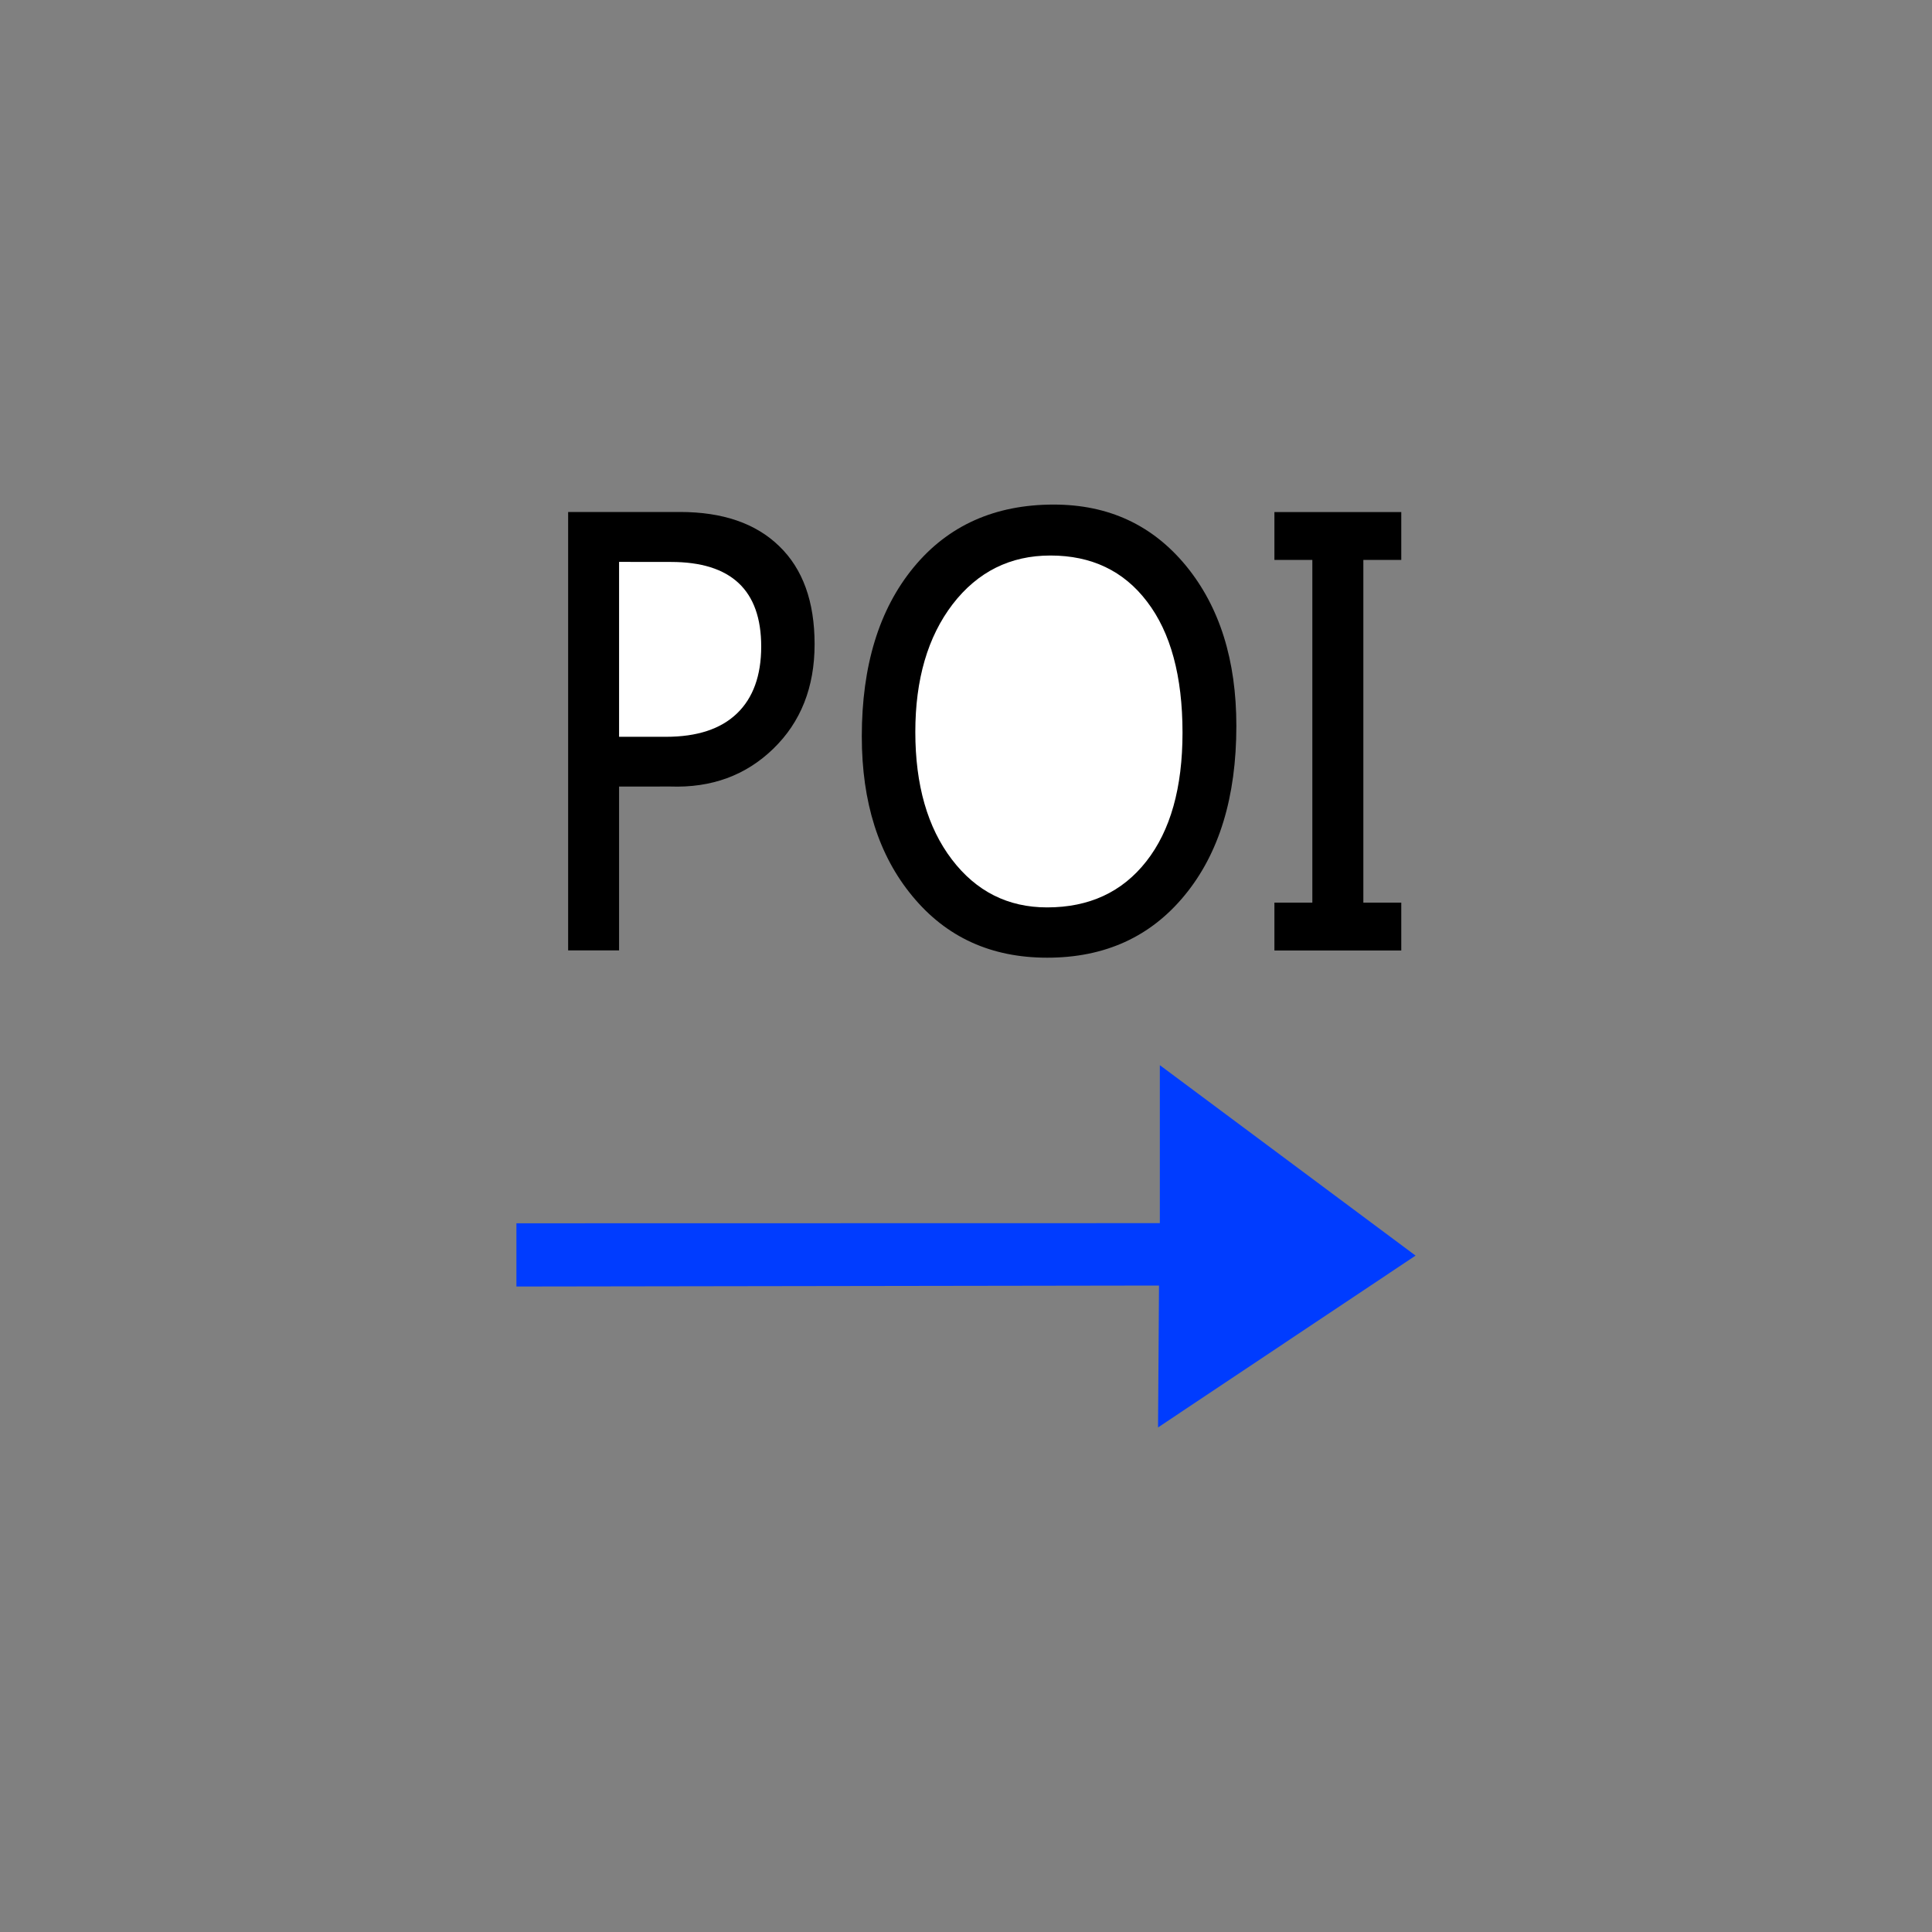 <?xml version="1.0" encoding="utf-8"?>
<!-- Generator: Adobe Illustrator 17.0.0, SVG Export Plug-In . SVG Version: 6.00 Build 0)  -->
<!DOCTYPE svg PUBLIC "-//W3C//DTD SVG 1.1//EN" "http://www.w3.org/Graphics/SVG/1.1/DTD/svg11.dtd">
<svg version="1.1"
	 id="svg2203" xmlns:inkscape="http://www.inkscape.org/namespaces/inkscape" xmlns:cc="http://web.resource.org/cc/" xmlns:dc="http://purl.org/dc/elements/1.1/" xmlns:sodipodi="http://sodipodi.sourceforge.net/DTD/sodipodi-0.dtd" xmlns:rdf="http://www.w3.org/1999/02/22-rdf-syntax-ns#" xmlns:svg="http://www.w3.org/2000/svg" sodipodi:docname="闂傚倸鍊峰ù鍥旈悩鍙夋喐缂佽京鍋炵换婵嬪磼濠婂懐锛滃┑鈩冭础缂佺姵宀稿娲箹閻愭彃濮曞┑锛勫仩濡嫰鎮炬搴ｇ煓閻犲洨鍋撳Λ鍐春閳ф煙閼荤棟" inkscape:version="0.45.1" sodipodi:version="0.32" sodipodi:docbase="D:\SVG\闂傚倸鍊搁崐椋庣矆娓氣偓楠炴牠寮诲☉娆愬劅闁靛繒濮锋禒鑲╃磽娴ｄ粙鍝洪柟鍛婃倐閺" inkscape:output_extension="org.inkscape.output.svg.inkscape"
	 xmlns="http://www.w3.org/2000/svg" xmlns:xlink="http://www.w3.org/1999/xlink" x="0px" y="0px" width="30px" height="30px"
	 viewBox="0 0 30 30" enable-background="new 0 0 30 30" xml:space="preserve">
<rect x="0" y="0" width="30" height="30" fill="#808080" stroke="none"/>
<sodipodi:namedview  inkscape:zoom="0.74999999" objecttolerance="10" showguides="true" inkscape:cy="646.08493" gridtolerance="10000" inkscape:cx="126.79097" pagecolor="#ffffff" borderopacity="1.0" id="base" bordercolor="#666666" guidetolerance="10" inkscape:window-y="-4" inkscape:window-height="968" inkscape:pageshadow="2" inkscape:pageopacity="0.0" inkscape:guide-bbox="true" inkscape:window-width="1280" inkscape:current-layer="layer1" inkscape:window-x="-4" inkscape:document-units="px">
	<sodipodi:guide  orientation="vertical" position="1116" id="guide22942"></sodipodi:guide>
	<sodipodi:guide  orientation="vertical" position="1147" id="guide22944"></sodipodi:guide>
</sodipodi:namedview>
<g>
	<polygon fill="#003CFF" points="8.019,19.977 17.997,19.962 17.982,22.165 21.981,19.497 18.01,16.54 18.01,18.993 8.019,18.995 	
		"/>
	<path d="M9.613,12.214v2.544H8.822V7.95h1.738c0.662,0,1.177,0.177,1.541,0.532c0.366,0.354,0.548,0.861,0.548,1.521
		c0,0.668-0.214,1.209-0.641,1.623c-0.427,0.415-0.961,0.61-1.602,0.587L9.613,12.214L9.613,12.214z"/>
	<path fill="#FFFFFF" d="M9.613,8.725v2.716h0.729c0.483,0,0.851-0.121,1.102-0.363c0.25-0.24,0.376-0.588,0.376-1.039
		c0-0.876-0.469-1.313-1.4-1.313L9.613,8.725L9.613,8.725z"/>
	<path d="M13.382,11.436c0-1.099,0.268-1.973,0.803-2.624s1.262-0.977,2.177-0.977c0.852,0,1.535,0.318,2.057,0.954
		c0.52,0.637,0.779,1.463,0.779,2.483c0,1.104-0.268,1.98-0.801,2.628c-0.531,0.648-1.243,0.971-2.136,0.971
		c-0.87,0-1.566-0.317-2.092-0.954C13.644,13.284,13.382,12.456,13.382,11.436z"/>
	<path fill="#FFFFFF" d="M14.213,11.366c0,0.823,0.189,1.483,0.567,1.979c0.378,0.497,0.872,0.745,1.479,0.745
		c0.654,0,1.167-0.238,1.541-0.715c0.374-0.476,0.562-1.142,0.562-1.998c0-0.879-0.185-1.557-0.55-2.034
		c-0.363-0.479-0.864-0.717-1.501-0.717c-0.625,0-1.131,0.253-1.519,0.757C14.406,9.888,14.213,10.549,14.213,11.366z"/>
	<path d="M21.759,8.694H21.17v5.322h0.589v0.743h-1.97v-0.743h0.589V8.694h-0.589V7.951h1.97V8.694z"/>
</g>
</svg>
